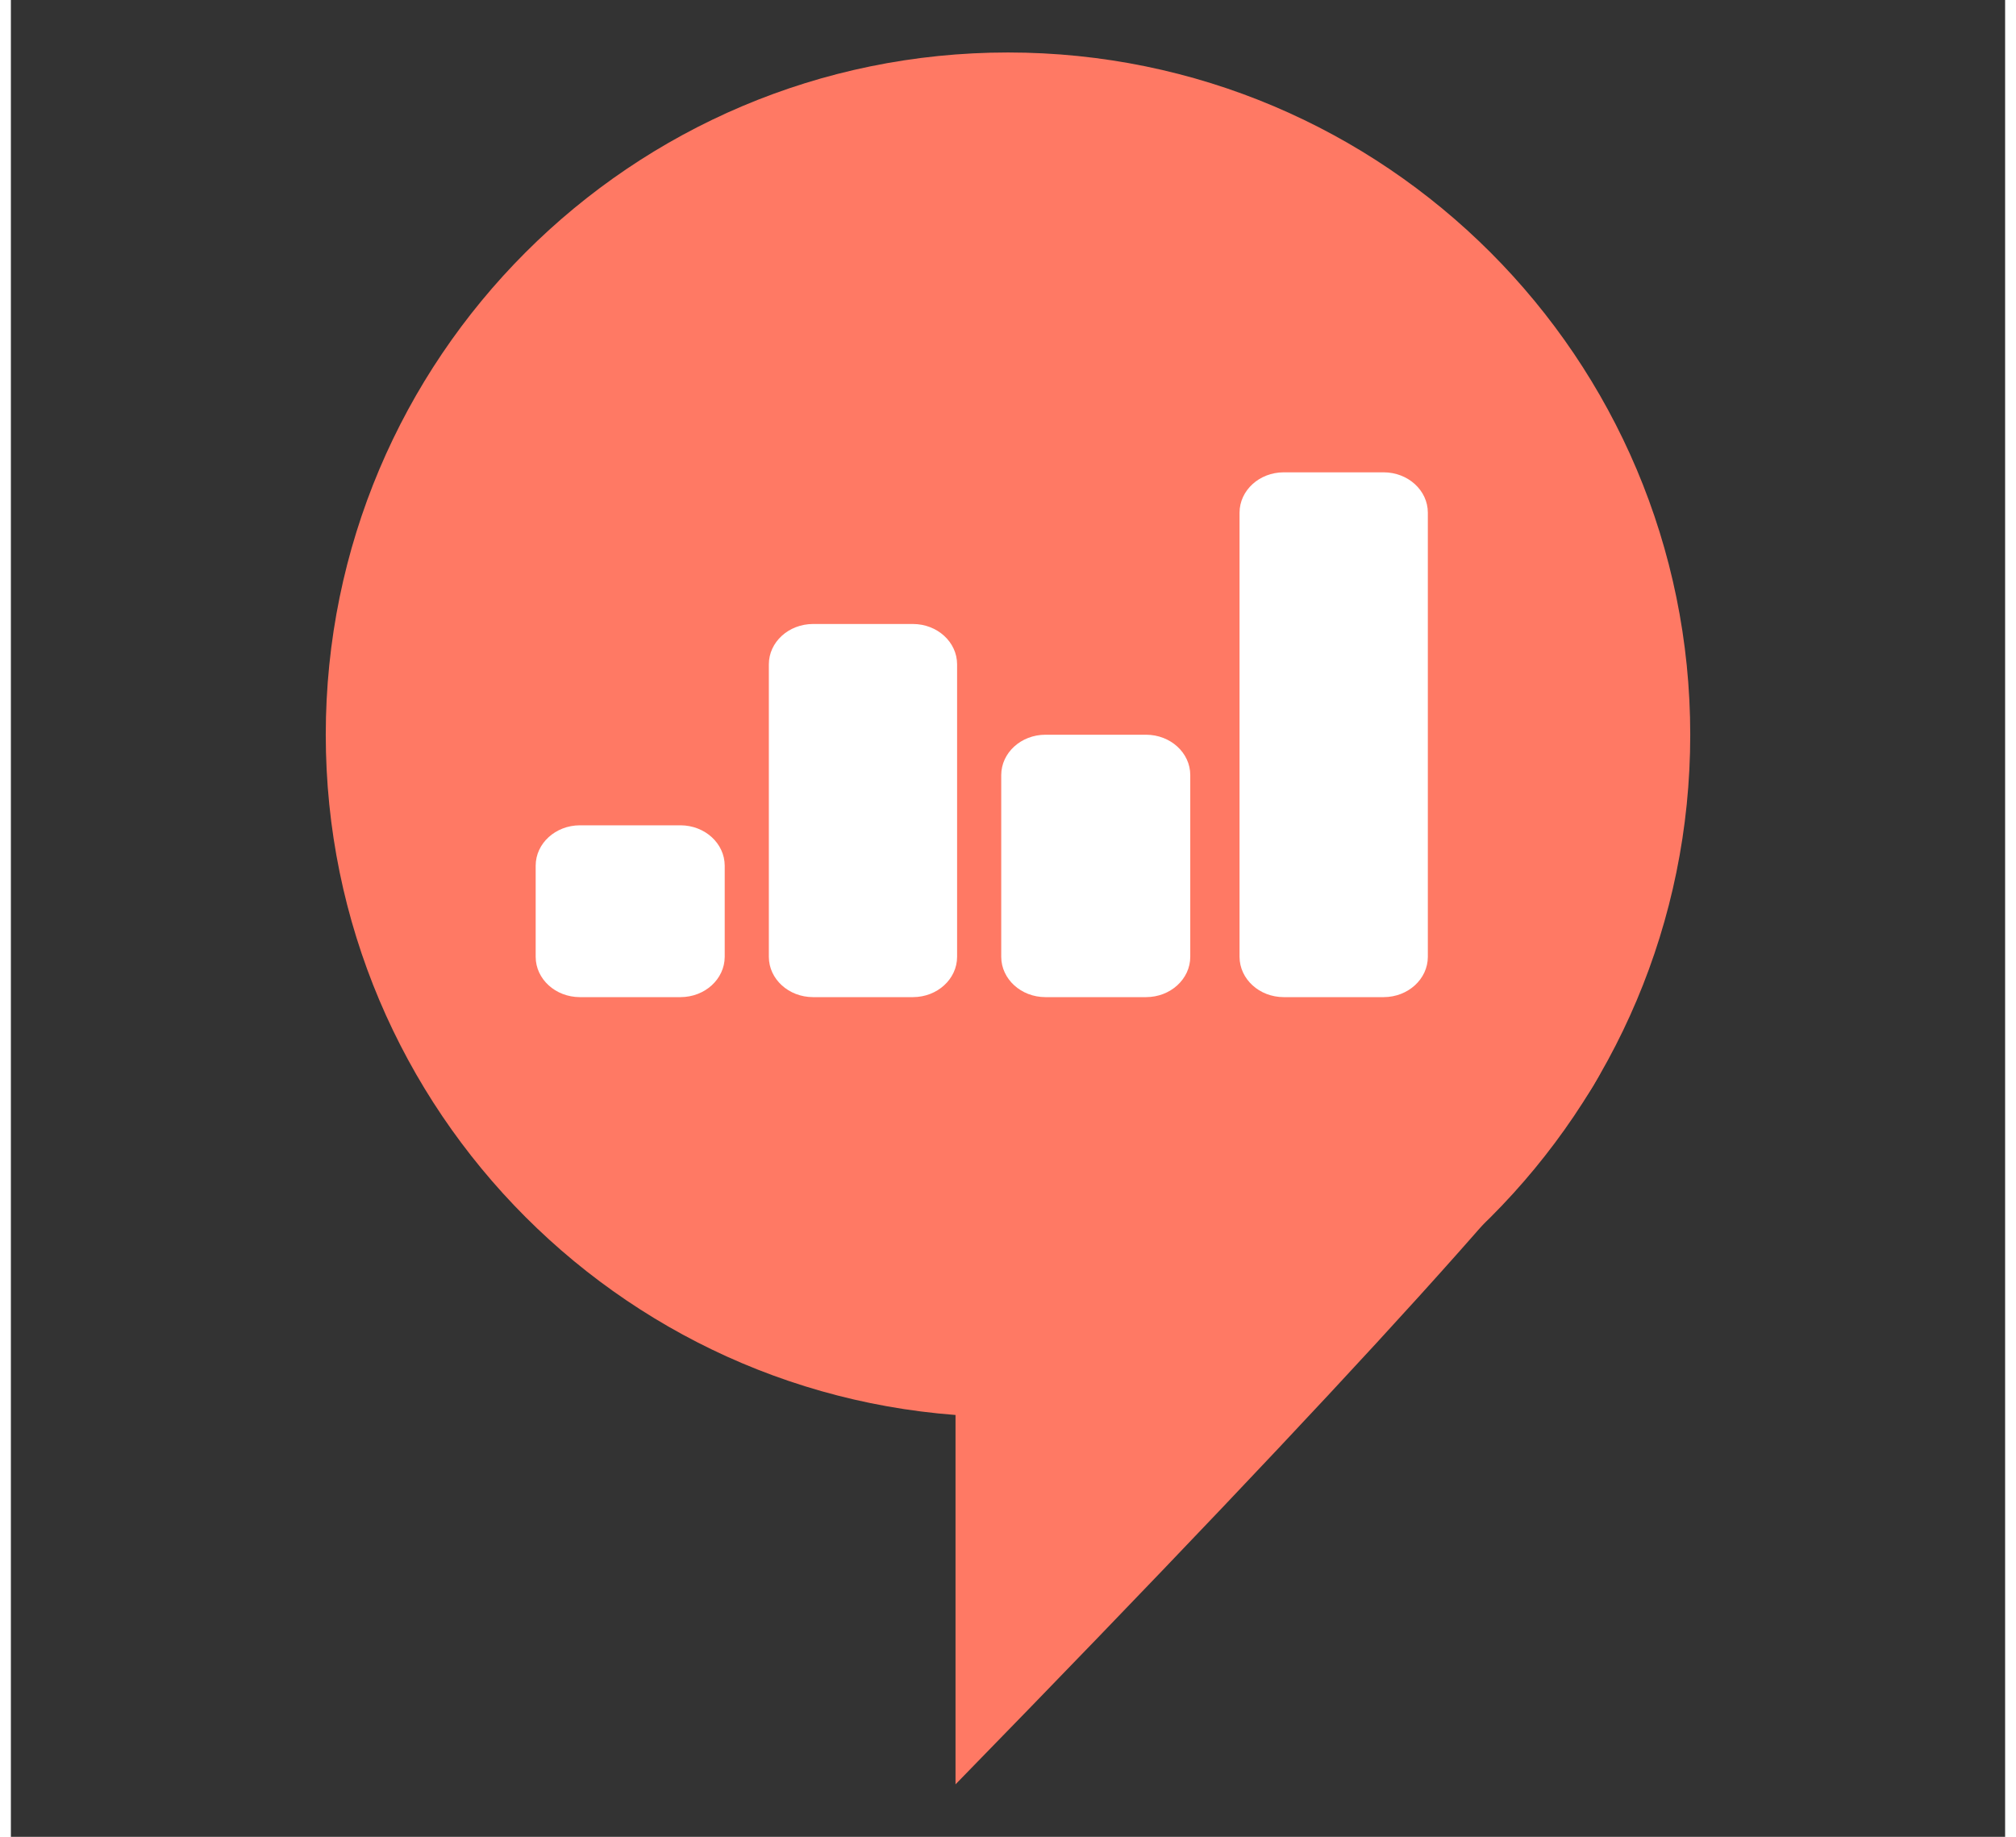 <?xml version="1.0" encoding="UTF-8"?>
<svg width="90px" height="82px" viewBox="0 0 38 35" version="1.1" xmlns="http://www.w3.org/2000/svg" xmlns:xlink="http://www.w3.org/1999/xlink">
    <rect x="0" y="0" width="38" height="35" fill="#333333" stroke="none"/>
    <!-- Generator: Sketch 49.1 (51147) - http://www.bohemiancoding.com/sketch -->
    <title>redash-logo</title>
    <desc>Created with Sketch.</desc>
    <defs></defs>
    <g id="redash-logo" stroke="none" stroke-width="1" fill="none" fill-rule="evenodd">
        <g id="Group-5" transform="translate(6, 1)" fill-rule="nonzero">
            <path d="M12,25.385 C20.726,20.211 24.827,18.221 24.301,19.412 C23.775,20.604 19.675,25.133 12,33 L12,25.385 Z" id="Shape" fill="#FF7964"></path>
            <path d="M26,13 C26,20.186 20.185,26 13,26 C5.815,26 0,20.172 0,13 C0,5.828 5.815,0 13,0 C20.185,0 26,5.828 26,13 Z" id="Shape" fill="#FF7964"></path>
            <path d="M4.841,14.726 L6.761,14.726 C7.225,14.728 7.6,15.07 7.602,15.494 L7.602,17.233 C7.6,17.656 7.225,17.999 6.761,18 L4.841,18 C4.377,17.999 4.001,17.656 4,17.233 L4,15.494 C4.001,15.07 4.377,14.728 4.841,14.726 Z M9.284,10.89 L11.19,10.89 C11.653,10.891 12.029,11.234 12.03,11.657 L12.03,17.233 C12.029,17.656 11.653,17.999 11.19,18 L9.284,18 C8.82,17.999 8.444,17.656 8.443,17.233 L8.443,11.657 C8.444,11.234 8.82,10.891 9.284,10.89 Z M13.712,13 L15.632,13 C16.096,13.001 16.472,13.344 16.473,13.767 L16.473,17.233 C16.472,17.656 16.096,17.999 15.632,18 L13.712,18 C13.248,17.999 12.873,17.656 12.871,17.233 L12.871,13.767 C12.873,13.344 13.248,13.001 13.712,13 Z M18.253,8 L20.159,8 C20.623,8.001 20.999,8.344 21,8.767 L21,17.233 C20.999,17.656 20.623,17.999 20.159,18 L18.253,18 C17.789,17.999 17.414,17.656 17.412,17.233 L17.412,8.767 C17.414,8.344 17.789,8.001 18.253,8 Z" id="Shape" fill="#FFFFFF"></path>
        </g>
    </g>
</svg>